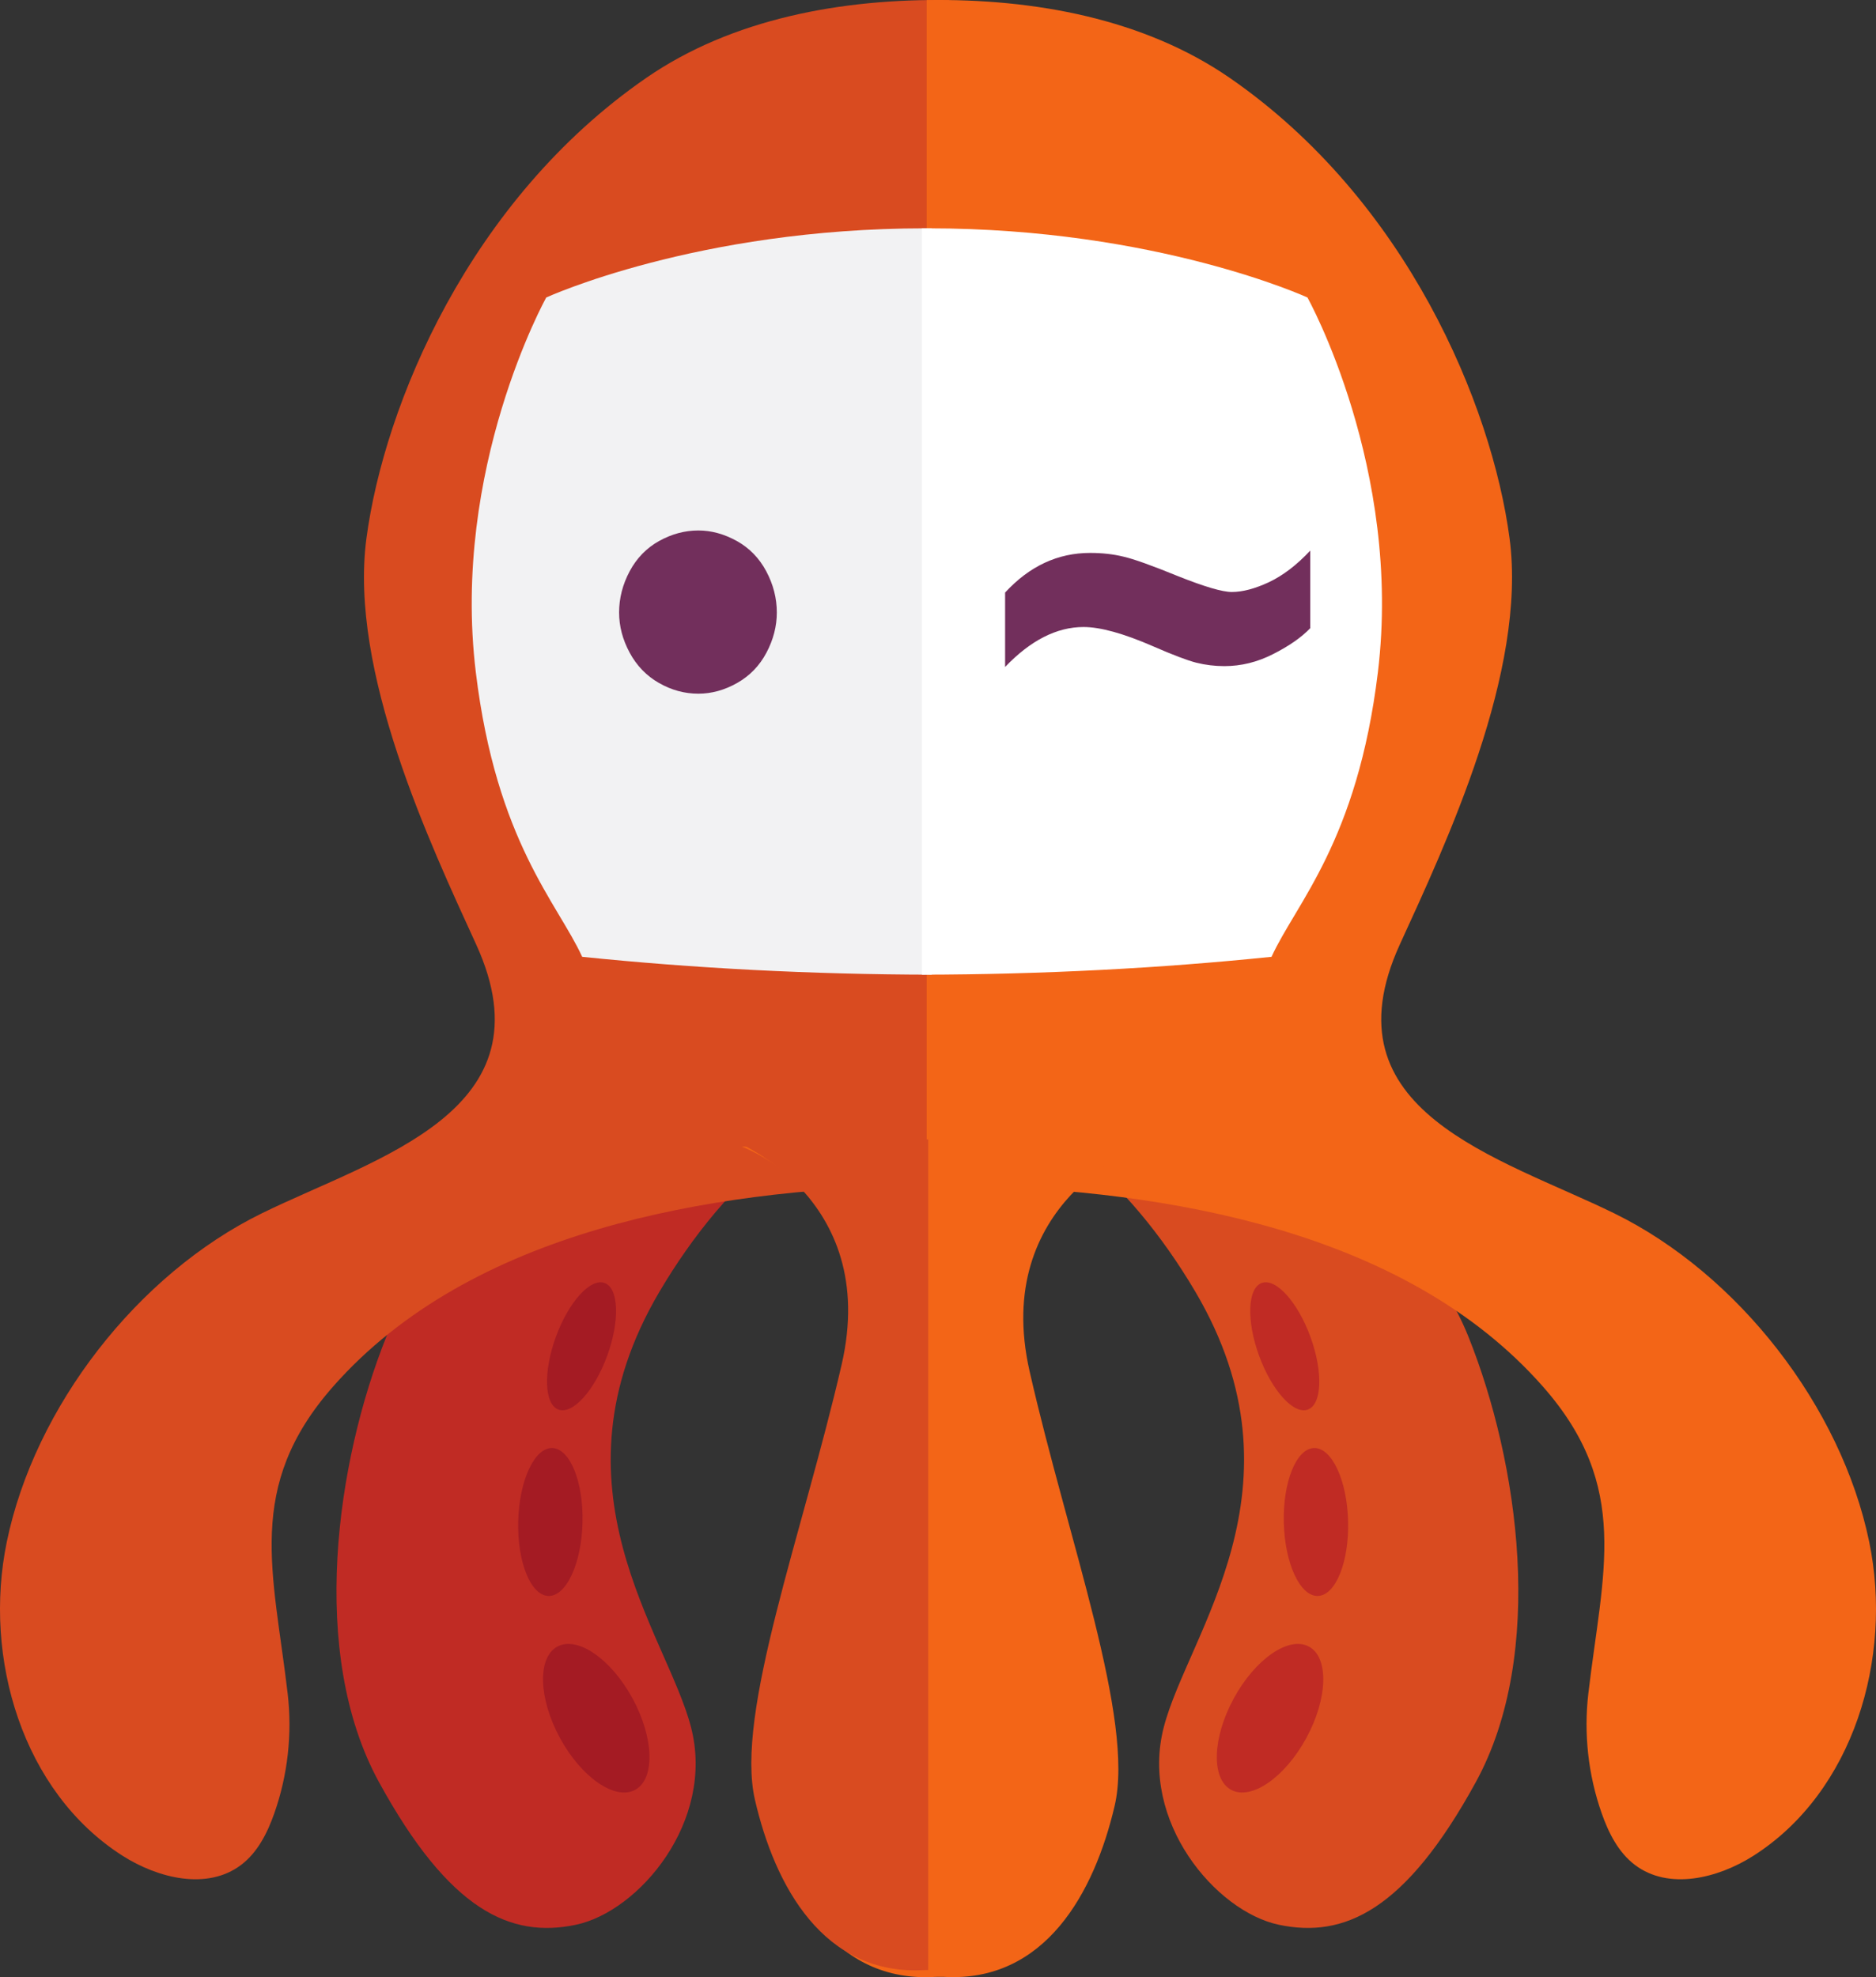 <?xml version="1.0" encoding="UTF-8" standalone="no"?>
<!-- Created with Inkscape (http://www.inkscape.org/) -->

<svg
   id="svg2"
   version="1.1"
   inkscape:version="1.3 (0e150ed, 2023-07-21)"
   xml:space="preserve"
   width="127.529"
   height="134.378"
   viewBox="-2 0 127.529 134.378"
   sodipodi:docname="logo.svg"
   xmlns:inkscape="http://www.inkscape.org/namespaces/inkscape"
   xmlns:sodipodi="http://sodipodi.sourceforge.net/DTD/sodipodi-0.dtd"
   xmlns="http://www.w3.org/2000/svg"
   xmlns:svg="http://www.w3.org/2000/svg"
   xmlns:rdf="http://www.w3.org/1999/02/22-rdf-syntax-ns#"
   xmlns:cc="http://creativecommons.org/ns#"
   xmlns:dc="http://purl.org/dc/elements/1.1/"><rect x="-2" y="0" width="127.529" height="134.378" fill="#333333" stroke="none"/><defs
     id="defs6"><clipPath
       clipPathUnits="userSpaceOnUse"
       id="clipPath18"><path
         d="M 0,215.438 H 215.438 V 0 H 0 Z"
         id="path20"
         inkscape:connector-curvature="0" /></clipPath></defs><sodipodi:namedview
     pagecolor="#ffffff"
     bordercolor="#666666"
     borderopacity="1"
     objecttolerance="10"
     gridtolerance="10"
     guidetolerance="10"
     inkscape:pageopacity="0"
     inkscape:pageshadow="2"
     inkscape:window-width="1440"
     inkscape:window-height="847"
     id="namedview4"
     showgrid="false"
     inkscape:zoom="2.502806"
     inkscape:cx="92.695958"
     inkscape:cy="116.2695"
     inkscape:window-x="0"
     inkscape:window-y="25"
     inkscape:window-maximized="1"
     inkscape:current-layer="pin"
     inkscape:snap-page="true"
     fit-margin-top="0"
     fit-margin-left="0"
     fit-margin-right="0"
     fit-margin-bottom="0"
     inkscape:showpageshadow="2"
     inkscape:pagecheckerboard="0"
     inkscape:deskcolor="#d1d1d1"
     showguides="true" /><g
     id="g10"
     inkscape:groupmode="layer"
     inkscape:label="Sticker_Grey_7X7cm"
     transform="matrix(1.25,0,0,-1.25,-72.884,235.795)"><g
       id="g96"
       transform="translate(107.234,129.244)"
       style="fill:#c02b24;fill-opacity:1;fill-rule:nonzero;stroke:none"><path
         d="m 0,0 h -0.214 c -5.557,-0.106 -10.81,-4.675 -14.448,-10.837 -6.287,-10.652 0.405,-18.592 1.718,-23.692 1.313,-5.1 -2.825,-10.007 -6.264,-10.731 -3.536,-0.743 -6.87,0.744 -10.709,7.756 -3.839,7.012 -2.324,17.424 0.404,24.224 2.638,6.576 11.416,13.599 11.012,16.999 -0.404,3.399 -4.849,5.843 -6.163,16.361 -1.313,10.518 3.738,19.336 3.738,19.336 0,0 7.987,3.568 20.107,3.568"
         id="path98"
         inkscape:connector-curvature="0"
         style="fill:#c02b24;fill-opacity:1" /></g><g
       id="g100"
       transform="translate(107.05,129.244)"
       style="fill:#d94b20;fill-opacity:1;fill-rule:nonzero;stroke:none"><path
         d="m 0,0 h 0.214 c 5.557,-0.106 10.81,-4.675 14.448,-10.837 6.287,-10.652 -0.405,-18.592 -1.718,-23.692 -1.313,-5.1 2.825,-10.007 6.264,-10.731 3.536,-0.743 6.87,0.744 10.709,7.756 3.839,7.012 2.324,17.424 -0.404,24.224 -2.638,6.576 -11.416,13.599 -11.012,16.999 0.404,3.399 4.849,5.843 6.163,16.361 1.313,10.518 -3.738,19.336 -3.738,19.336 0,0 -7.987,3.568 -20.107,3.568"
         id="path102"
         inkscape:connector-curvature="0"
         style="fill:#d94b20;fill-opacity:1" /></g><g
       id="g104"
       transform="translate(108.335,124.172)"
       style="fill:#d94b20;fill-opacity:1;fill-rule:nonzero;stroke:none"><path
         d="m 0,0 v 64.459 c -5.858,0.089 -11.828,-1.017 -16.489,-4.235 -9.626,-6.647 -14.247,-17.791 -15.21,-25.025 -0.962,-7.233 3.466,-16.617 5.969,-22.091 4.152,-9.083 -5.443,-11.566 -11.662,-14.615 -6.74,-3.304 -12.35,-10.509 -13.868,-17.871 -1.3,-6.312 0.86,-13.59 6.293,-17.055 1.936,-1.235 4.612,-1.888 6.445,-0.505 0.905,0.682 1.438,1.747 1.814,2.816 0.73,2.074 0.98,4.316 0.725,6.501 -0.774,6.62 -2.333,11.24 2.465,16.691 7.496,8.514 20.51,10.664 31.32,10.927 V -0.065 C -1.47,-0.031 -0.736,-0.013 0,0"
         id="path106"
         inkscape:connector-curvature="0"
         style="fill:#d94b20;fill-opacity:1" /></g><g
       id="g108"
       transform="translate(107.103,124.172)"
       style="fill:#f36517;fill-opacity:1;fill-rule:nonzero;stroke:none"><path
         d="M 0,0 V 64.459 C 5.858,64.548 11.828,63.442 16.489,60.224 26.115,53.577 30.736,42.433 31.699,35.199 32.661,27.966 28.233,18.582 25.73,13.108 21.578,4.025 31.173,1.542 37.392,-1.507 c 6.74,-3.304 12.35,-10.509 13.868,-17.871 1.3,-6.312 -0.86,-13.59 -6.293,-17.055 -1.936,-1.235 -4.612,-1.888 -6.445,-0.505 -0.905,0.682 -1.438,1.747 -1.814,2.816 -0.73,2.074 -0.98,4.316 -0.725,6.501 0.774,6.62 2.333,11.24 -2.465,16.691 -7.496,8.514 -20.51,10.664 -31.32,10.927 V -0.065 C 1.47,-0.031 0.736,-0.013 0,0"
         id="path110"
         inkscape:connector-curvature="0"
         style="fill:#f36517;fill-opacity:1" /></g><g
       id="g112"
       transform="translate(97.05,126.293)"
       style="fill:#f36517;fill-opacity:1;fill-rule:nonzero;stroke:none"><path
         d="m 0,0 c 0,0 8.109,-3.033 5.985,-12.231 -2.124,-9.198 -5.798,-18.953 -4.715,-23.65 1.083,-4.697 3.734,-9.603 9.258,-9.261 l 0.453,0.001 c 5.523,-0.321 8.193,4.595 9.294,9.296 1.1,4.7 -2.536,14.442 -4.625,23.632 -2.089,9.191 6.032,12.253 6.032,12.253"
         id="path114"
         inkscape:connector-curvature="0"
         style="fill:#f36517;fill-opacity:1" /></g><g
       id="g116"
       transform="translate(107.186,126.685)"
       style="fill:#d94b20;fill-opacity:1;fill-rule:nonzero;stroke:none"><path
         d="m 0,0 -10.694,-0.02 c 0,0 8.109,-3.032 5.985,-12.23 -2.124,-9.199 -5.798,-18.954 -4.715,-23.65 1.083,-4.697 3.734,-9.604 9.258,-9.262 L 0,-45.161 Z"
         id="path118"
         inkscape:connector-curvature="0"
         style="fill:#d94b20;fill-opacity:1" /></g><g
       id="g120"
       transform="translate(87.159,94.141)"
       style="fill:#a41b23;fill-opacity:1;fill-rule:nonzero;stroke:none"><path
         d="M 0,0 C -1.169,2.15 -1.233,4.374 -0.143,4.967 0.948,5.56 2.78,4.298 3.949,2.148 5.118,-0.002 5.182,-2.226 4.092,-2.819 3.001,-3.412 1.169,-2.15 0,0"
         id="path122"
         inkscape:connector-curvature="0"
         style="fill:#a41b23;fill-opacity:1" /></g><g
       id="g124"
       transform="translate(84.889,105.928)"
       style="fill:#a41b23;fill-opacity:1;fill-rule:nonzero;stroke:none"><path
         d="M 0,0 C 0.057,2.221 0.885,4.001 1.851,3.977 2.817,3.952 3.554,2.132 3.497,-0.089 3.44,-2.31 2.612,-4.09 1.646,-4.066 0.68,-4.041 -0.057,-2.221 0,0"
         id="path126"
         inkscape:connector-curvature="0"
         style="fill:#a41b23;fill-opacity:1" /></g><g
       id="g128"
       transform="translate(86.936,115.946)"
       style="fill:#a41b23;fill-opacity:1;fill-rule:nonzero;stroke:none"><path
         d="M 0,0 C 0.693,1.9 1.88,3.213 2.652,2.932 3.424,2.65 3.488,0.881 2.795,-1.019 2.102,-2.92 0.915,-4.232 0.143,-3.951 -0.629,-3.669 -0.693,-1.9 0,0"
         id="path130"
         inkscape:connector-curvature="0"
         style="fill:#a41b23;fill-opacity:1" /></g><g
       id="g132"
       transform="translate(127.751,94.141)"
       style="fill:#c02b24;fill-opacity:1;fill-rule:nonzero;stroke:none"><path
         d="M 0,0 C 1.169,2.15 1.233,4.374 0.143,4.967 -0.948,5.56 -2.78,4.298 -3.949,2.148 -5.118,-0.002 -5.182,-2.226 -4.092,-2.819 -3.001,-3.412 -1.169,-2.15 0,0"
         id="path134"
         inkscape:connector-curvature="0"
         style="fill:#c02b24;fill-opacity:1" /></g><g
       id="g136"
       transform="translate(130.022,105.928)"
       style="fill:#c02b24;fill-opacity:1;fill-rule:nonzero;stroke:none"><path
         d="M 0,0 C -0.057,2.221 -0.885,4.001 -1.851,3.977 -2.817,3.952 -3.554,2.132 -3.497,-0.089 -3.44,-2.31 -2.612,-4.09 -1.646,-4.066 -0.68,-4.041 0.057,-2.221 0,0"
         id="path138"
         inkscape:connector-curvature="0"
         style="fill:#c02b24;fill-opacity:1" /></g><g
       id="g140"
       transform="translate(127.974,115.946)"
       style="fill:#c02b24;fill-opacity:1;fill-rule:nonzero;stroke:none"><path
         d="M 0,0 C -0.693,1.9 -1.88,3.213 -2.652,2.932 -3.424,2.65 -3.488,0.881 -2.795,-1.019 -2.102,-2.92 -0.915,-4.232 -0.143,-3.951 0.629,-3.669 0.693,-1.9 0,0"
         id="path142"
         inkscape:connector-curvature="0"
         style="fill:#c02b24;fill-opacity:1" /></g><g
       id="g144"
       transform="matrix(1,0,0,1.362,107.381,176.221)"
       style="fill:#f2f2f3;fill-opacity:1;fill-rule:nonzero;stroke:none"><path
         d="m 0,0 h -0.363 c -12.419,0 -20.604,-2.761 -20.604,-2.761 0,0 -5.176,-6.824 -3.83,-14.963 1.118,-6.764 4.451,-9.213 5.784,-11.357 6.083,-0.459 12.454,-0.704 19.013,-0.713 z"
         id="path146"
         inkscape:connector-curvature="0" /></g><g
       id="g148"
       transform="matrix(1,0,0,1.362,106.844,176.221)"
       style="fill:#ffffff;fill-opacity:1;fill-rule:nonzero;stroke:none"><path
         d="m 0,0 h 0.363 c 12.419,0 20.604,-2.761 20.604,-2.761 0,0 5.176,-6.824 3.83,-14.963 -1.118,-6.764 -4.451,-9.213 -5.784,-11.357 C 12.93,-29.54 6.559,-29.785 0,-29.794 Z"
         id="path150"
         inkscape:connector-curvature="0" /></g><g
       id="pin"
       transform="translate(94.686,159.793)"
       style="fill:#722f5c;fill-opacity:1;fill-rule:nonzero;stroke:none"><path
         d="m 0,0 c 0.707,0 1.404,-0.191 2.09,-0.571 0.685,-0.381 1.22,-0.93 1.603,-1.647 0.382,-0.717 0.574,-1.464 0.574,-2.241 0,-0.747 -0.188,-1.475 -0.563,-2.184 C 3.328,-7.353 2.797,-7.902 2.112,-8.29 1.426,-8.679 0.722,-8.873 0,-8.873 c -0.75,0 -1.465,0.194 -2.144,0.583 -0.679,0.388 -1.209,0.937 -1.592,1.647 -0.382,0.709 -0.574,1.437 -0.574,2.184 0,0.777 0.192,1.524 0.574,2.241 0.383,0.717 0.917,1.266 1.603,1.647 C -1.448,-0.191 -0.736,0 0,0"
         id="path154"
         inkscape:connector-curvature="0"
         style="fill:#722f5c;fill-opacity:1" /></g><path
       style="font-weight:bold;font-size:32px;line-height:1.25;font-family:Arial;-inkscape-font-specification:'Arial, Bold';fill:#722f5c;stroke-width:0.8"
       d="m 111.368,-152.37 v -4.047 q 1.984,-2.156 4.625,-2.156 0.984,0 1.812,0.203 0.828,0.188 2.969,1.062 2.156,0.859 2.922,0.859 0.875,0 2.016,-0.531 1.156,-0.547 2.25,-1.719 v 4.219 q -0.719,0.75 -2.016,1.406 -1.281,0.656 -2.656,0.656 -0.781,0 -1.531,-0.188 -0.734,-0.188 -2.344,-0.891 -2.406,-1.047 -3.781,-1.047 -2.188,0 -4.266,2.172 z"
       id="text1"
       transform="scale(1,-1)"
       aria-label="~" /></g></svg>
